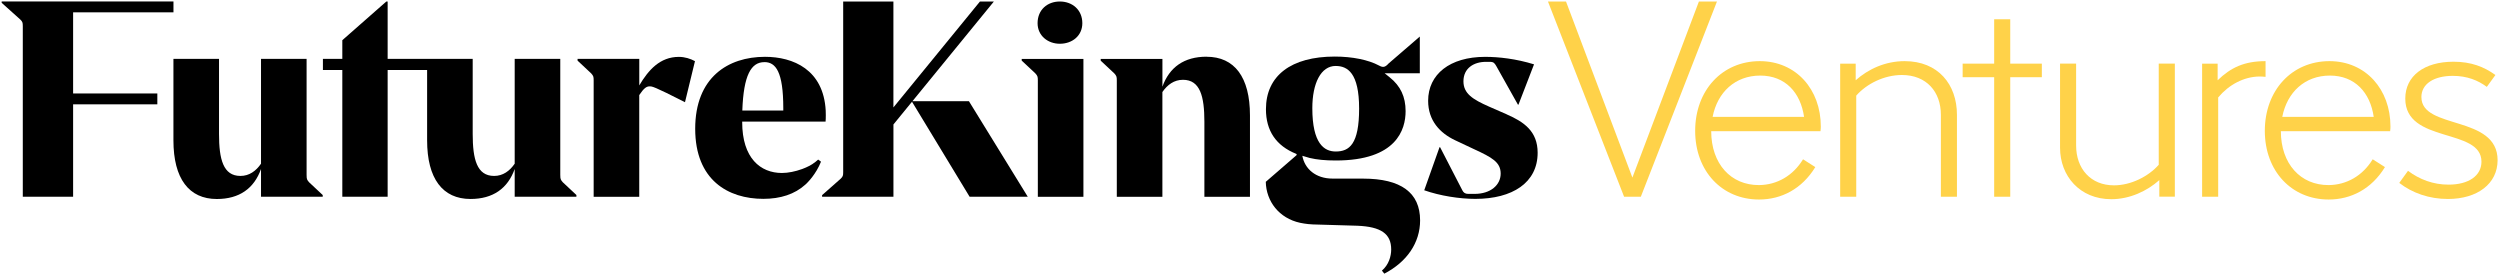 <svg width="781" height="86" viewBox="0 0 781 86" fill="none" xmlns="http://www.w3.org/2000/svg" id="logo">
  <g class="logo-fk" fill="currentColor">
    <path d="M470.73 35.73L465.17 33.3C460.05 31.04 457.18 29.22 457.18 25.4C457.18 21.32 460.39 19.32 464.21 19.32H465.43C466.65 19.32 466.91 19.75 467.43 20.62L474.2 32.69H474.37L479.23 20.1C473.59 18.36 468.2 17.76 463.95 17.76C452.92 17.76 446.15 23.23 446.15 31.48C446.15 37.65 449.8 41.55 454.57 43.81L460.47 46.59C466.11 49.19 468.81 50.67 468.81 54.23C468.81 57.79 465.68 60.57 460.65 60.57H458.65C457.69 60.57 457.17 60.14 456.83 59.44L449.88 45.98H449.71L444.93 59.44C449.88 61.18 455.96 62.13 460.91 62.13C472.46 62.13 480.36 57.09 480.36 47.72C480.36 41.03 476.1 38.08 470.72 35.74L470.73 35.73Z"/>
    <path d="M331.09 13.67C335 13.67 338.12 11.15 338.12 7.24C338.12 3.07 334.99 0.47 331.09 0.47C327.19 0.47 324.14 3.07 324.14 7.24C324.14 11.15 327.35 13.67 331.09 13.67Z"/>
    <path d="M95.78 54.79V18.39H81.54V51.14C79.98 53.4 77.89 54.96 75.11 54.96C69.73 54.96 68.42 49.75 68.42 41.85V18.39H54.18V43.85C54.18 55.83 59.041 62.17 67.731 62.17C74.76 62.17 79.37 58.88 81.54 52.8V61.47H100.82V60.93L96.57 56.95C95.88 56.17 95.79 55.91 95.79 54.78L95.78 54.79Z"/>
    <path d="M285.04 31.62L310.49 0.47H306.14L279.1 33.56V0.47H263.41V53.75C263.41 54.88 263.32 55.14 262.63 55.83L256.82 60.96V61.47H279.11V38.88L284.91 31.78L302.91 61.47H321.08L302.69 31.61H285.05L285.04 31.62Z"/>
    <path d="M425.85 55.79H416.25C411.03 55.79 407.57 52.74 406.85 48.67L407.39 48.83L409.12 49.34C411.38 49.88 413.99 50.14 417.29 50.14C436.27 50.14 439.11 40.48 439.11 34.73C439.11 30.22 437.52 26.85 434.1 24.12L432.55 22.88H443.55V11.42L433.81 19.82C432.72 21.03 432.07 21.17 430.8 20.47C427.48 18.69 422.44 17.67 416.99 17.67C403.32 17.67 395.48 23.66 395.48 34.12C395.48 40.86 398.66 45.54 404.91 48.05C405.11 48.13 405.15 48.38 404.99 48.52L395.43 56.8C395.56 62.88 399.56 68.19 406.18 69.61C406.21 69.61 408.12 70.04 410.12 70.11L424.02 70.52C431.44 70.82 434.61 73.04 434.61 77.93C434.61 80.1 433.82 82.75 431.71 84.54L432.46 85.49C439.54 81.82 443.64 75.82 443.64 68.84C443.64 60.19 437.65 55.8 425.85 55.8V55.79ZM417.28 20.61C420.96 20.61 424.59 22.78 424.59 33.91C424.59 45.04 421.55 47.33 417.28 47.33C413.67 47.33 409.97 44.85 409.97 33.8C409.97 26 412.65 20.6 417.28 20.6V20.61Z"/>
    <path d="M175.03 54.79V18.39H160.79V51.14C159.23 53.4 157.14 54.96 154.36 54.96C148.98 54.96 147.67 49.75 147.67 41.85V18.39H121.1V0.47H120.69L106.94 12.56V18.39H100.88V21.86H106.94V61.47H121.1V21.86H133.43V43.84C133.43 55.82 138.29 62.16 146.98 62.16C154.01 62.16 158.62 58.87 160.79 52.79V61.46H180.07V60.92L175.82 56.94C175.13 56.16 175.04 55.9 175.04 54.77L175.03 54.79Z"/>
    <path d="M376.95 17.71C369.92 17.71 365.31 21 363.14 27.08V18.41H343.86V18.95L348.11 22.93C348.8 23.71 348.89 23.97 348.89 25.1V61.48H363.13V28.75C364.69 26.49 366.78 24.93 369.56 24.93C374.94 24.93 376.25 30.14 376.25 38.04V61.49H390.49V36.05C390.49 24.07 385.63 17.73 376.94 17.73L376.95 17.71Z"/>
    <path d="M199.71 26.68V18.4H180.43V18.94L184.68 22.92C185.38 23.7 185.46 23.96 185.46 25.09V61.49H199.7V29.7C201.2 27.46 202 26.98 202.95 26.98C203.71 26.98 204.11 26.89 213.99 31.93L217.11 19.1C215.68 18.34 213.97 17.77 212.07 17.77C206.18 17.77 202.56 21.87 199.7 26.7L199.71 26.68Z"/>
    <path d="M319.19 18.94L323.44 22.92C324.13 23.7 324.22 23.96 324.22 25.09V61.48H338.46V18.41H319.18V18.95L319.19 18.94Z"/>
    <path d="M22.84 3.85H54.19V0.46H0.52V0.88L6.34 6.1C7.03 6.79 7.12 7.06 7.12 8.18V61.46H22.84V32.59H49.15V29.2H22.84V3.84V3.85Z"/>
    <path d="M253.86 51.22C253.57 51.41 253.26 51.59 252.93 51.77C252.89 51.79 252.85 51.81 252.81 51.83C252.52 51.98 252.21 52.13 251.89 52.27C251.78 52.32 251.66 52.37 251.55 52.42C251.25 52.55 250.94 52.67 250.63 52.79C250.6 52.8 250.57 52.81 250.54 52.82C248.49 53.57 246.2 54.04 244.28 54.04C237.59 54.04 231.86 49.44 231.86 38.15V37.98H257.91C257.91 37.98 258.04 36.76 257.95 34.52C257.25 21.77 247.83 17.75 238.98 17.75C227.43 17.75 217.18 24.18 217.18 40.24C217.18 56.3 227.51 62.12 238.46 62.12C243.84 62.12 248.26 60.67 251.57 57.69C251.57 57.69 251.73 57.56 251.98 57.31C252.07 57.22 252.16 57.13 252.24 57.04C252.31 56.97 252.37 56.9 252.45 56.82C252.91 56.34 253.34 55.83 253.75 55.28C254.67 54.08 255.7 52.46 256.48 50.51L255.59 49.85C255.06 50.34 254.52 50.78 253.86 51.21V51.22ZM238.8 19.4C242.36 19.4 244.7 22.44 244.7 33.82C244.7 33.95 244.7 34.21 244.7 34.53H231.9C232.29 23.39 234.68 19.41 238.8 19.41V19.4Z"/>
  </g>
  <g class="logo-ventures" fill="#FFD249">
    <path d="M549.77 19.1C537.95 19.1 529.57 28.29 529.57 40.88C529.57 53.47 537.95 62.33 549.52 62.33C556.49 62.33 562.92 59.04 567.1 52.2L563.27 49.76C560.15 54.89 555.15 57.77 549.52 57.82C540.73 57.87 534.59 51.18 534.58 40.99H568.72C568.81 40.33 568.82 39.84 568.82 39.52C568.82 27.95 561.11 19.1 549.75 19.1H549.77ZM535.02 36.51C536.54 28.78 542.09 23.61 549.9 23.61C557.71 23.61 562.5 28.92 563.59 36.51H535.02Z"/>
    <path d="M595.02 19.1C588.95 19.1 583.65 21.58 579.72 25.07V19.88H574.87V61.46H579.89V29.87C583.13 26.19 588.57 23.43 594.16 23.43C601.83 23.43 606.33 28.68 606.33 35.86V61.46H611.35V35.86C611.35 26.32 605.43 19.1 595.01 19.1H595.02Z"/>
    <path d="M628 6.02H622.98V19.88H613.13V24.12H622.98V61.46H628V24.12H637.87V19.88H628V6.02Z"/>
    <path d="M674.39 51.48C671.17 55.12 665.72 57.9 660.41 57.9C653.08 57.9 648.58 52.65 648.58 45.47V19.87H643.56V46.17C643.56 54.96 649.72 62.23 659.56 62.23C665.34 62.23 670.73 59.69 674.57 56.27V61.44H679.42V19.86H674.39V51.46V51.48Z"/>
    <path d="M707.77 19.1C701.1 19.1 696.89 21.11 692.79 25.08V19.88H687.94V61.46H692.96V30.44C696.32 26.43 700.98 23.98 705.79 23.9C706.45 23.9 707.21 23.94 707.76 24.01V19.1H707.77Z"/>
    <path d="M727.73 19.1C715.91 19.1 707.53 28.29 707.53 40.88C707.53 53.47 715.91 62.33 727.48 62.33C734.45 62.33 740.88 59.04 745.06 52.2L741.23 49.76C738.11 54.89 733.11 57.77 727.48 57.82C718.69 57.87 712.55 51.18 712.54 40.99H746.68C746.77 40.33 746.78 39.84 746.78 39.52C746.78 27.95 739.07 19.1 727.71 19.1H727.73ZM712.98 36.51C714.5 28.78 720.05 23.61 727.86 23.61C735.67 23.61 740.46 28.92 741.55 36.51H712.98Z"/>
    <path d="M756.44 30.35C756.44 26.2 760.34 23.7 766.25 23.7C770.72 23.7 774.14 25.1 776.88 27.14L779.57 23.43C776.03 20.87 771.99 19.28 766.46 19.28C757.31 19.28 751.4 23.74 751.41 30.81C751.41 44.94 775.2 39.83 775.21 50.5C775.21 54.92 771.18 57.68 764.92 57.68C760.15 57.68 755.87 56.08 752.26 53.36L749.53 57.14C753.62 60.32 758.91 62.16 764.72 62.16C773.96 62.16 780.24 57.39 780.25 50.05C780.25 35.84 756.45 40.59 756.45 30.35H756.44Z"/>
    <path d="M530.74 0.47L509.96 55.48L489.22 0.47H483.58L507.37 61.47H512.59L536.38 0.47H530.74Z"/>
  </g>
</svg>

